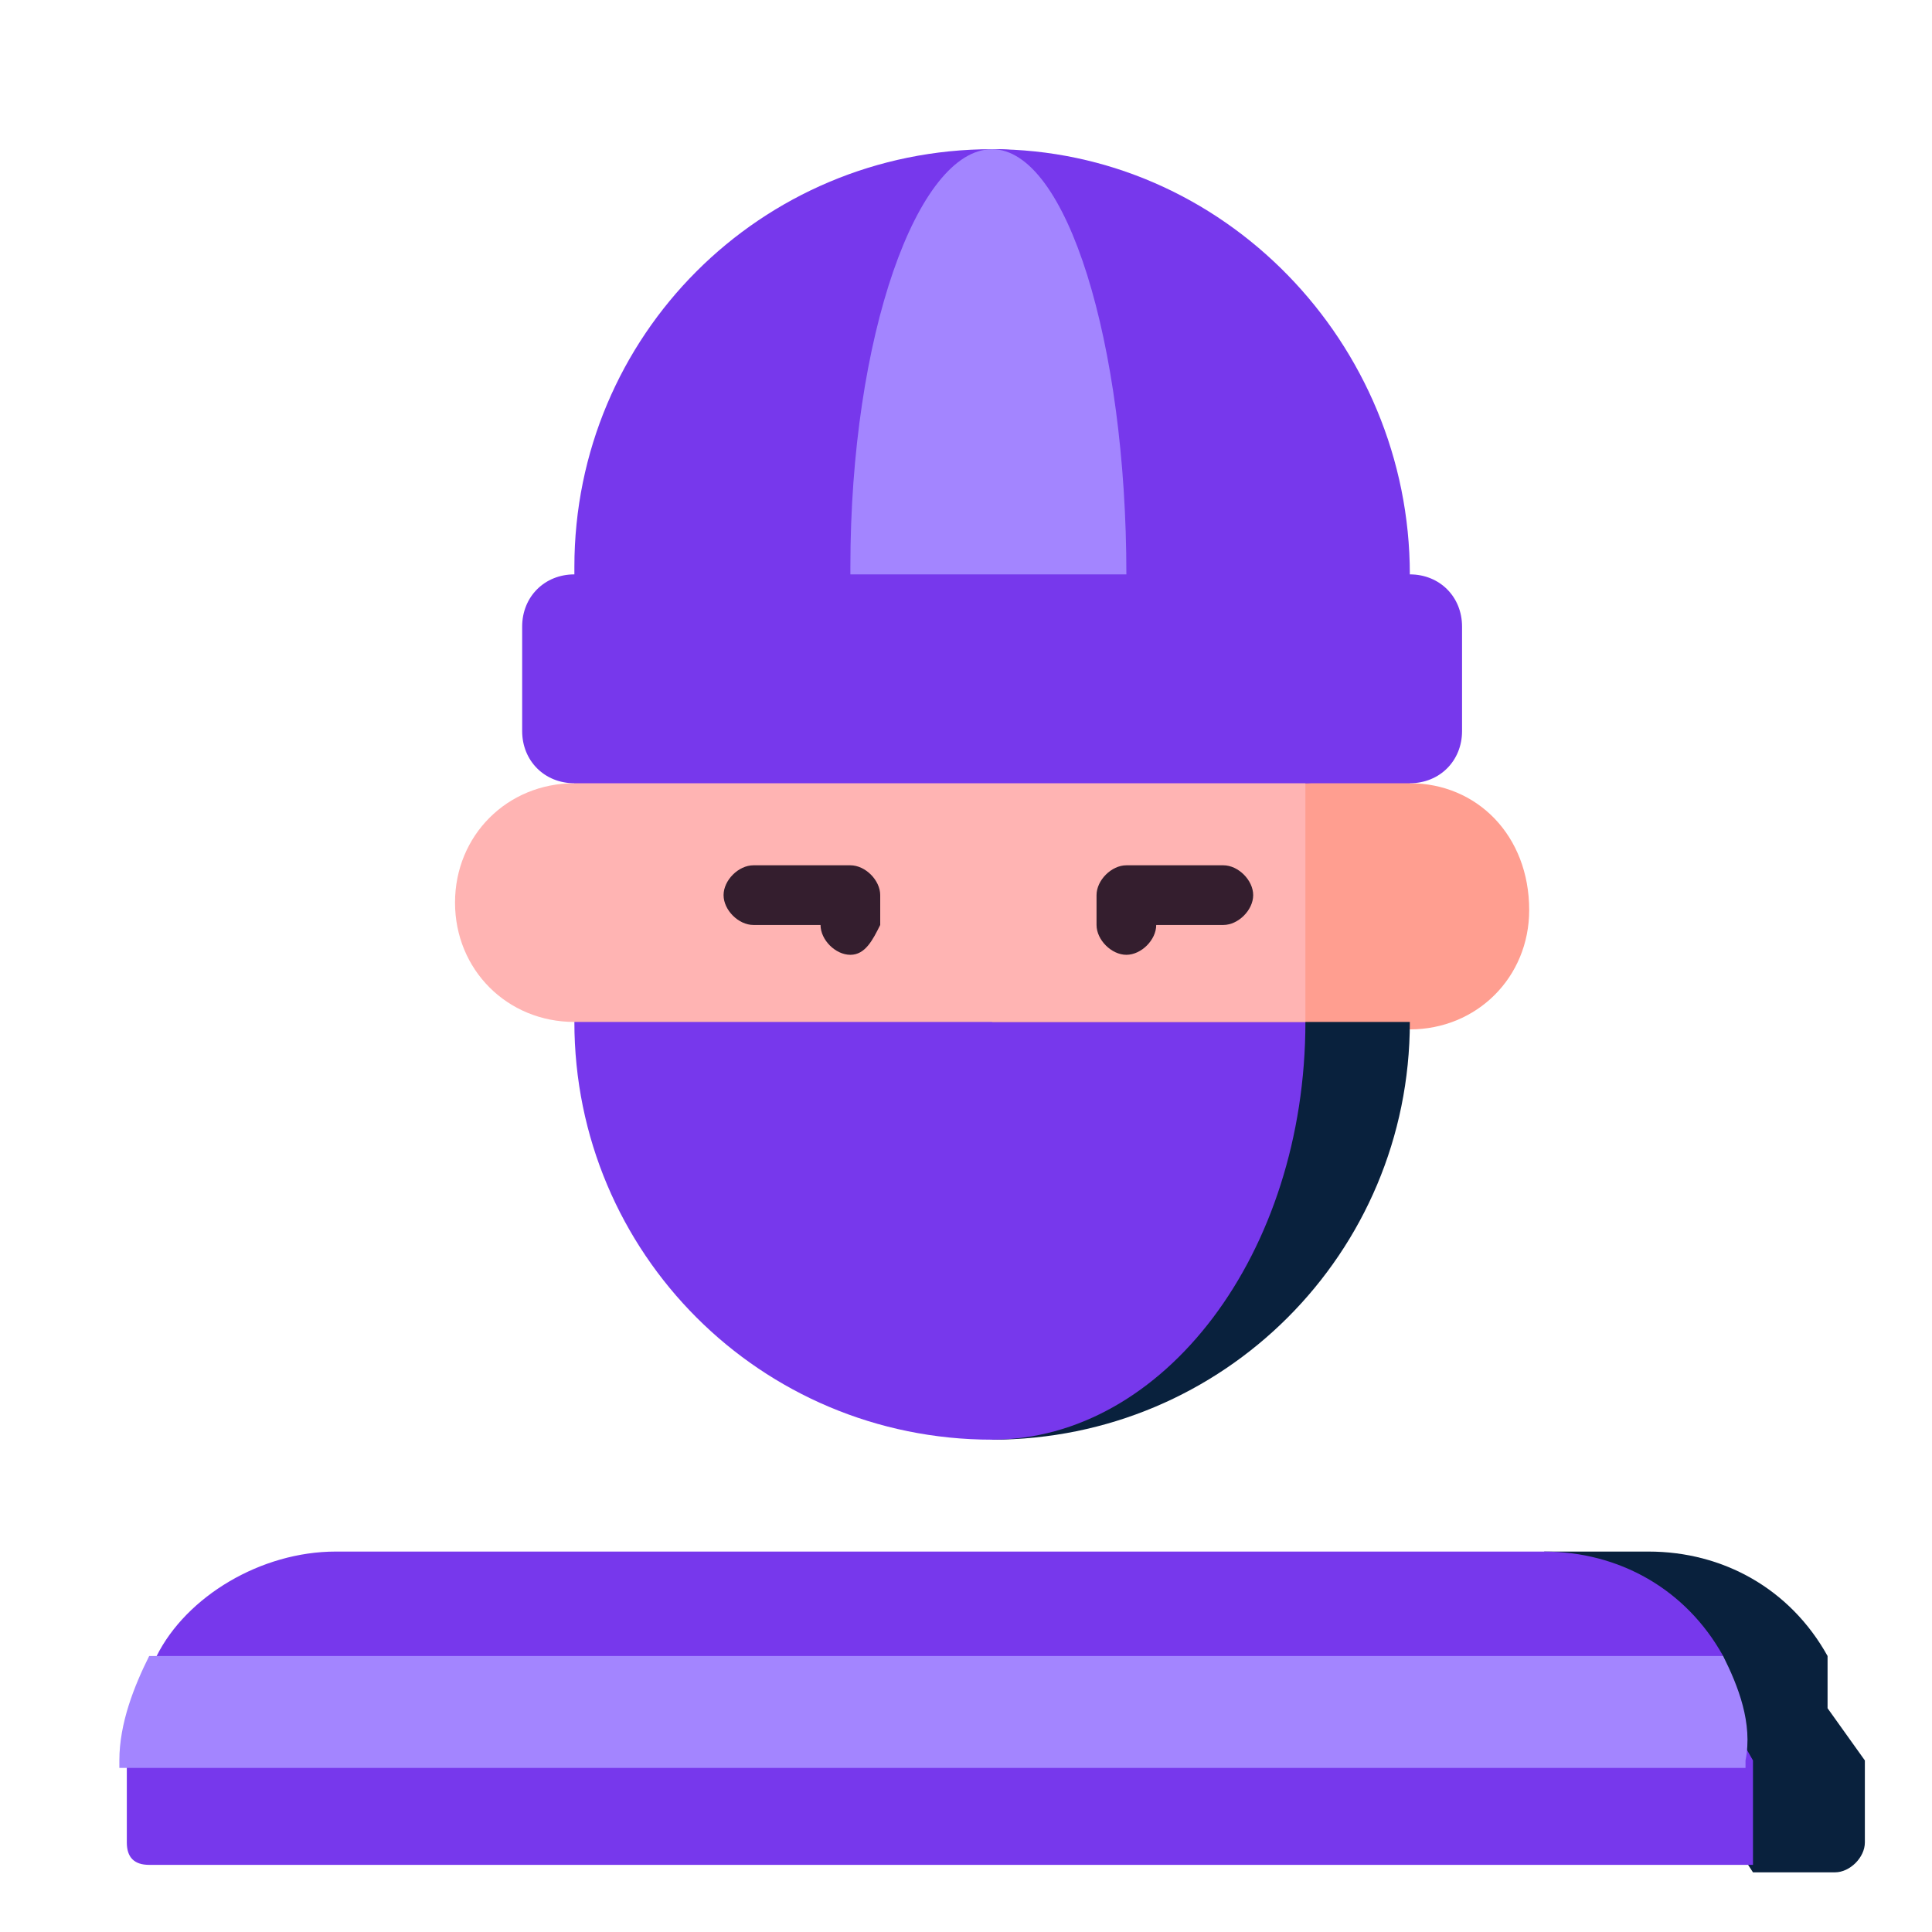 <?xml version="1.0" encoding="utf-8"?>
<!-- Generator: Adobe Illustrator 24.0.2, SVG Export Plug-In . SVG Version: 6.00 Build 0)  -->
<svg version="1.1" id="Capa_1" xmlns="http://www.w3.org/2000/svg" xmlns:xlink="http://www.w3.org/1999/xlink" x="0px" y="0px"
	 viewBox="0 0 25.9 25.9" style="enable-background:new 0 0 25.9 25.9;" xml:space="preserve">
<style type="text/css">
	.st0{fill:#09213D;}
	.st1{fill:#7738EC;}
	.st2{fill:#FFB4B3;}
	.st3{fill:#FF9E90;}
	.st4{fill:#A385FF;}
	.st5{fill:#341E2E;}
</style>
<path class="st0" d="M24.5,22.9v-0.7c-0.5-0.9-1.4-1.4-2.4-1.4h-1.4l2.8,4.3h1.1c0.2,0,0.4-0.2,0.4-0.4v-1.1L24.5,22.9z"/>
<path class="st1" d="M23.1,22.9v-0.7c-0.5-0.9-1.4-1.4-2.4-1.4H4.5c-1,0-2,0.6-2.4,1.4v0.7l-0.4,0.7v1.1C1.7,24.9,1.8,25,2,25h21.5
	v-1.4L23.1,22.9z"/>
<path class="st2" d="M7.7,10.5c-0.9,0-1.6,0.7-1.6,1.6c0,0.9,0.7,1.6,1.6,1.6h5.6v-3.3H7.7z"/>
<path class="st3" d="M18.9,10.5h-5.6v3.3h5.6c0.9,0,1.6-0.7,1.6-1.6C20.5,11.2,19.8,10.5,18.9,10.5z"/>
<path class="st0" d="M13.3,19.3c3.1,0,5.6-2.5,5.6-5.6l-5.6-2.8V19.3z"/>
<path class="st1" d="M13.3,19.3c2.3,0,4.2-2.5,4.2-5.6l-4.2-2.8l-5.6,2.8C7.7,16.8,10.2,19.3,13.3,19.3z"/>
<path class="st3" d="M13.3,9.5h5.6v4.2h-5.6V9.5z"/>
<path class="st2" d="M7.7,9.5h9.8v4.2H7.7V9.5z"/>
<path class="st4" d="M23.1,22.2H2c-0.2,0.4-0.4,0.9-0.4,1.4v0.1h21.8v-0.1C23.5,23.1,23.3,22.6,23.1,22.2L23.1,22.2z"/>
<path class="st1" d="M13.3,2v7h5.6V7.7C18.9,4.6,16.4,2,13.3,2z"/>
<path class="st1" d="M13.3,2c-3.1,0-5.6,2.5-5.6,5.6v1.4h9.8V7.7C17.5,4.6,15.6,2,13.3,2z"/>
<path class="st4" d="M13.3,2c-1,0-1.9,2.5-1.9,5.6v1.4h3.7V7.7C15.1,4.6,14.3,2,13.3,2z"/>
<path class="st1" d="M18.9,7.7h-1.4v2.8h1.4c0.4,0,0.7-0.3,0.7-0.7V8.4C19.6,8,19.3,7.7,18.9,7.7z"/>
<path class="st1" d="M18.2,9.8V8.4c0-0.4-0.3-0.7-0.7-0.7H7.7C7.3,7.7,7,8,7,8.4v1.4c0,0.4,0.3,0.7,0.7,0.7h9.8
	C17.9,10.5,18.2,10.1,18.2,9.8z"/>
<g>
	<path class="st5" d="M11.4,12.8c-0.2,0-0.4-0.2-0.4-0.4h-0.9c-0.2,0-0.4-0.2-0.4-0.4c0-0.2,0.2-0.4,0.4-0.4h1.3
		c0.2,0,0.4,0.2,0.4,0.4v0.4C11.7,12.6,11.6,12.8,11.4,12.8z"/>
	<path class="st5" d="M15.1,12.8c-0.2,0-0.4-0.2-0.4-0.4v-0.4c0-0.2,0.2-0.4,0.4-0.4h1.3c0.2,0,0.4,0.2,0.4,0.4
		c0,0.2-0.2,0.4-0.4,0.4h-0.9C15.5,12.6,15.3,12.8,15.1,12.8z"/>
</g>
</svg>
